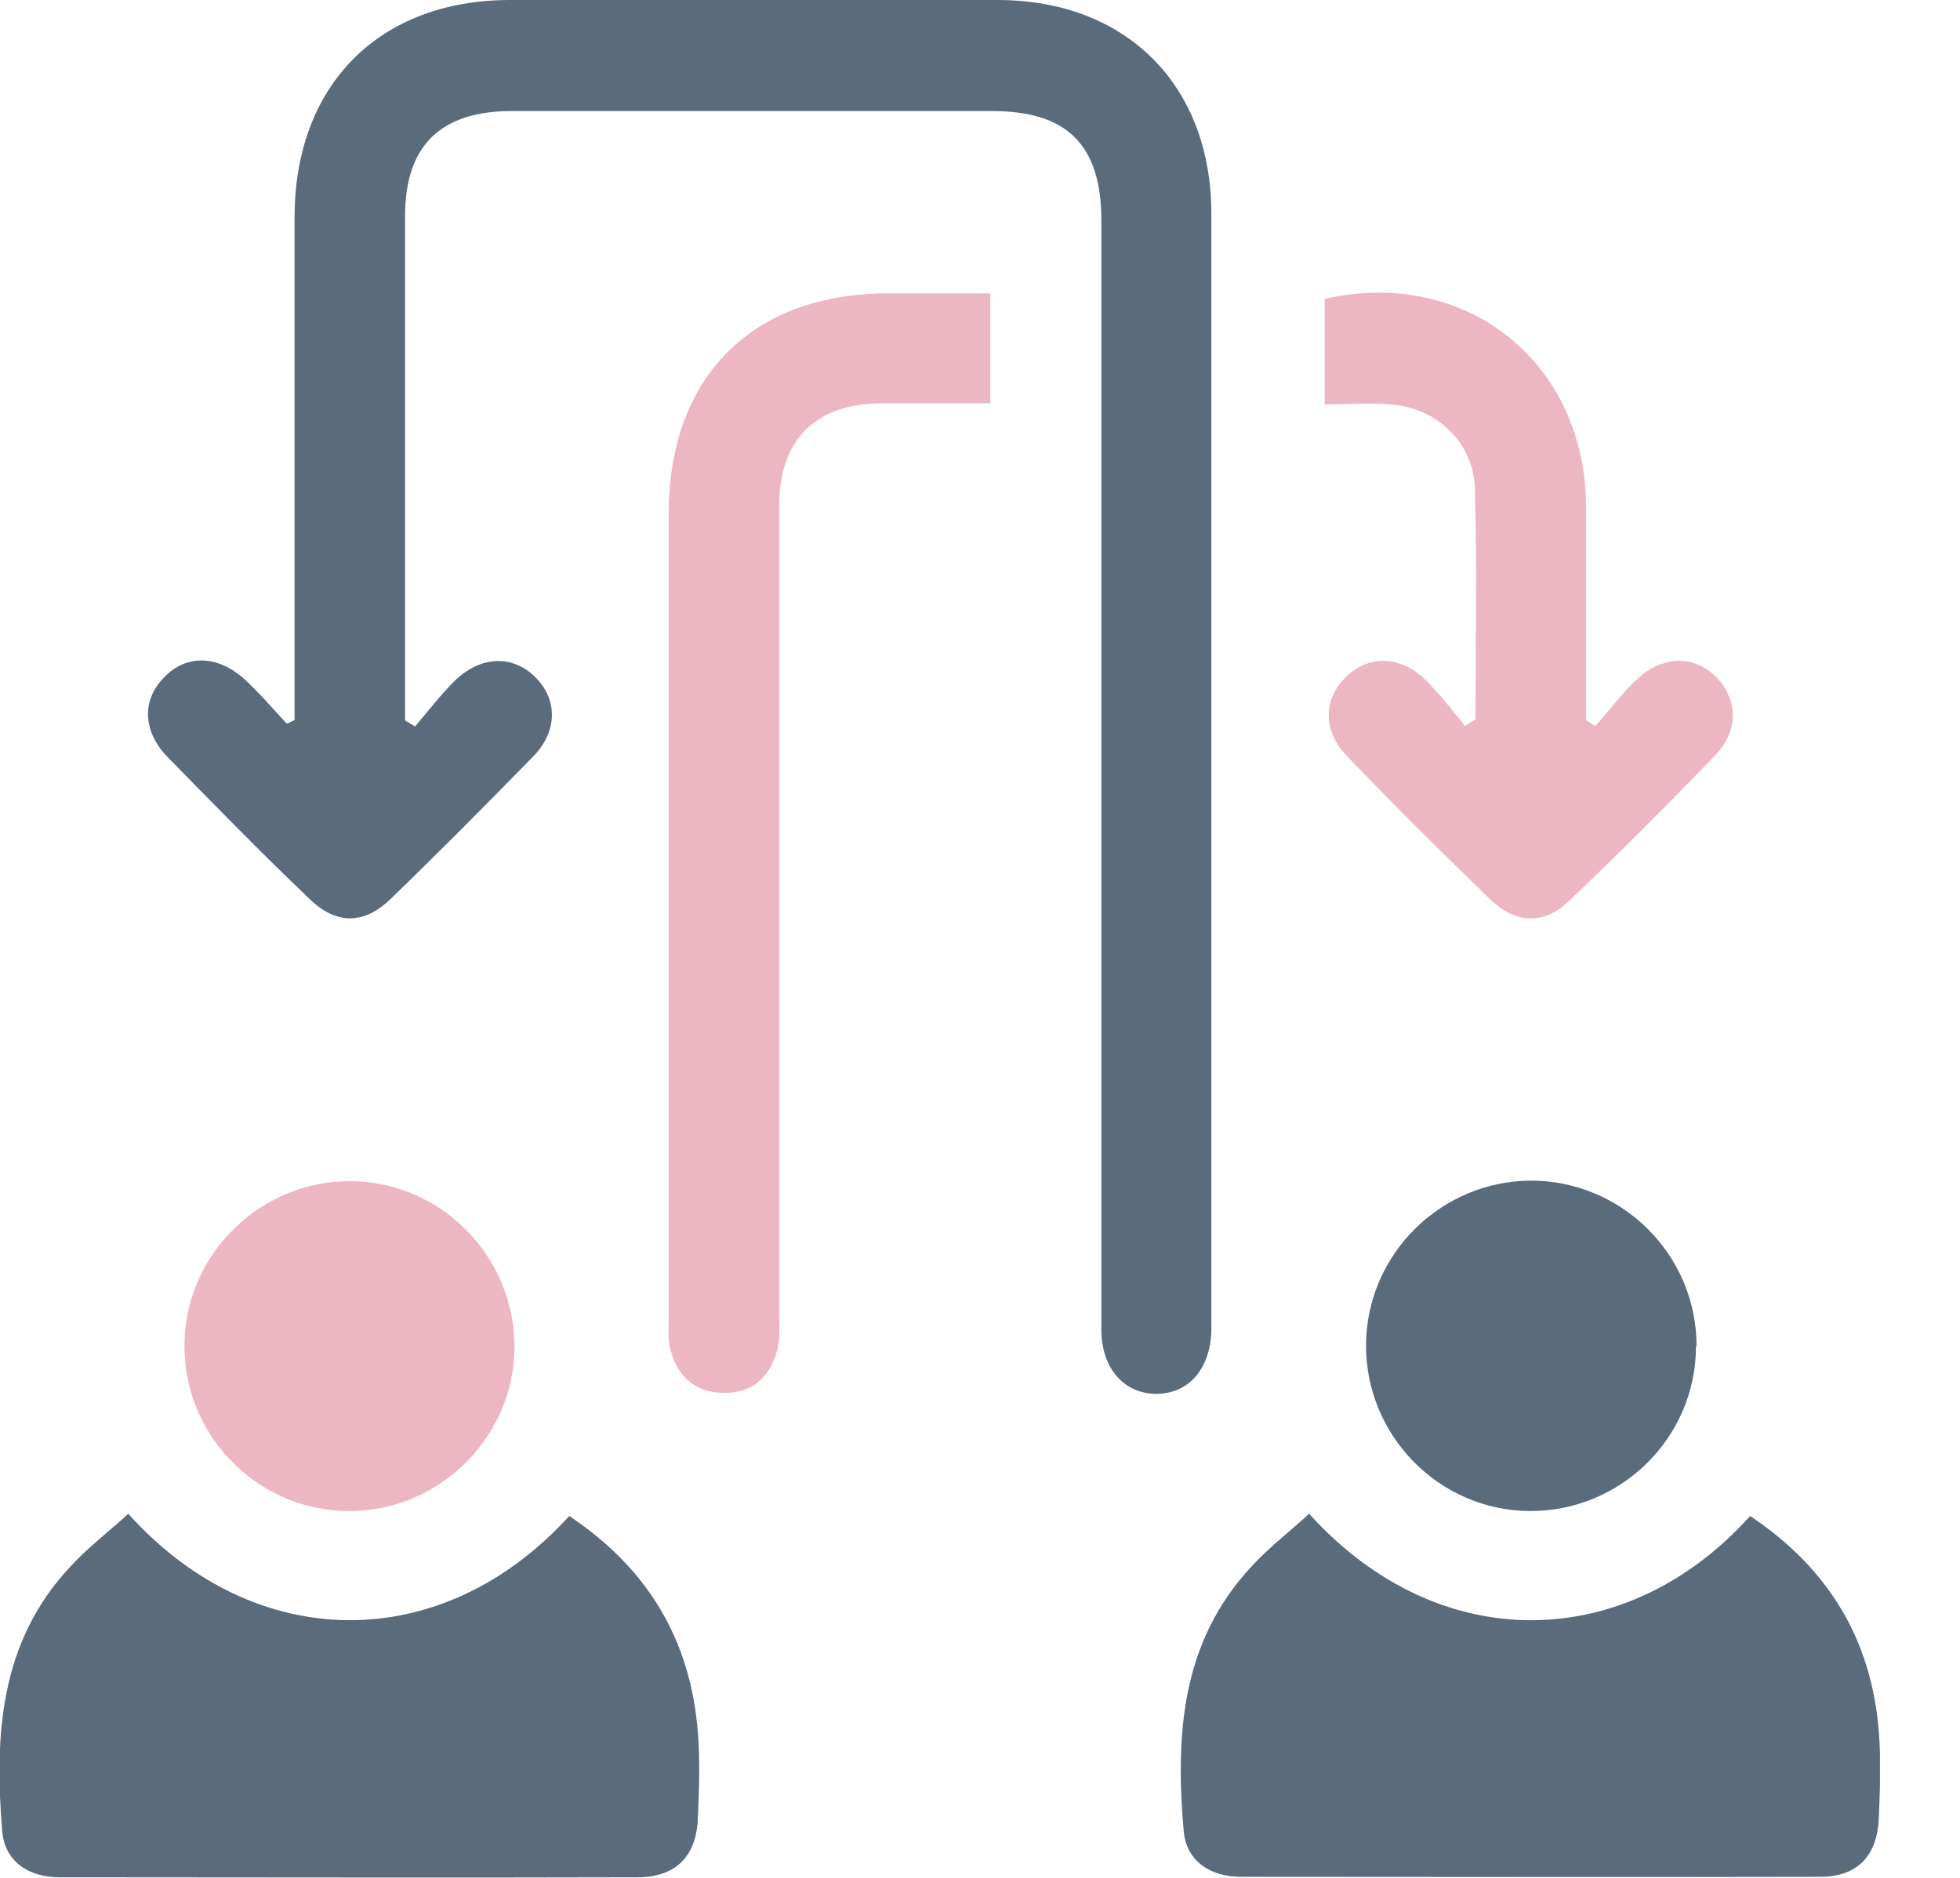 <svg width="24" height="23" viewBox="0 0 24 23" fill="none" xmlns="http://www.w3.org/2000/svg">
<g clip-path="url(#clip0_373_31491)">
<path d="M3.607 8.817C3.607 8.675 3.607 8.533 3.607 8.391C3.607 6.476 3.607 4.561 3.607 2.646C3.613 1.042 4.642 0 6.246 0C8.235 0 10.225 0 12.214 0C13.79 0 14.833 1.042 14.833 2.619C14.833 7.139 14.833 11.659 14.833 16.179C14.833 16.227 14.833 16.267 14.833 16.314C14.812 16.768 14.562 17.059 14.176 17.072C13.777 17.079 13.493 16.775 13.486 16.301C13.486 14.46 13.486 12.62 13.486 10.779C13.486 8.086 13.486 5.393 13.486 2.7C13.486 1.773 13.066 1.36 12.146 1.36C10.184 1.36 8.228 1.36 6.266 1.36C5.393 1.36 4.96 1.786 4.96 2.646C4.96 4.595 4.96 6.537 4.96 8.485C4.96 8.6 4.96 8.709 4.96 8.824C5.001 8.851 5.041 8.871 5.082 8.898C5.244 8.709 5.393 8.512 5.569 8.337C5.894 8.025 6.286 8.019 6.564 8.303C6.828 8.573 6.828 8.959 6.53 9.264C5.955 9.852 5.373 10.441 4.784 11.009C4.459 11.327 4.114 11.327 3.789 11.009C3.194 10.441 2.619 9.852 2.044 9.264C1.746 8.952 1.739 8.573 2.003 8.303C2.274 8.012 2.666 8.019 2.998 8.323C3.18 8.492 3.343 8.682 3.512 8.864L3.613 8.817H3.607Z" fill="#5A6B7C"/>
<path d="M1.577 18.547C3.119 20.259 5.407 20.286 6.97 18.568C7.924 19.204 8.458 20.077 8.546 21.227C8.573 21.572 8.56 21.917 8.546 22.255C8.533 22.722 8.289 22.986 7.822 22.993C5.461 23 3.099 22.993 0.731 22.993C0.352 22.993 0.061 22.803 0.027 22.431C-0.068 21.261 -0.007 20.117 0.859 19.19C1.069 18.96 1.32 18.771 1.57 18.541L1.577 18.547Z" fill="#5A6B7C"/>
<path d="M16.037 18.548C17.634 20.307 19.928 20.239 21.43 18.568C22.384 19.204 22.919 20.077 23.007 21.221C23.034 21.566 23.02 21.911 23.007 22.249C22.993 22.723 22.75 22.987 22.29 22.987C19.928 22.993 17.566 22.987 15.198 22.987C14.819 22.987 14.528 22.797 14.494 22.425C14.393 21.254 14.46 20.111 15.327 19.184C15.536 18.954 15.787 18.764 16.037 18.534V18.548Z" fill="#5A6B7C"/>
<path d="M12.126 3.593V4.94C11.673 4.94 11.233 4.94 10.786 4.94C9.981 4.947 9.541 5.386 9.541 6.198C9.541 9.494 9.541 12.782 9.541 16.078C9.541 16.227 9.555 16.382 9.521 16.524C9.433 16.869 9.203 17.073 8.844 17.059C8.506 17.052 8.289 16.849 8.208 16.524C8.174 16.396 8.188 16.254 8.188 16.125C8.188 12.85 8.188 9.568 8.188 6.293C8.188 4.622 9.203 3.6 10.861 3.593C11.267 3.593 11.666 3.593 12.119 3.593H12.126Z" fill="#ECB6C3"/>
<path d="M18.067 8.803C18.067 7.863 18.087 6.922 18.06 5.988C18.047 5.42 17.587 4.987 17.018 4.953C16.768 4.933 16.511 4.953 16.22 4.953V3.661C17.932 3.268 19.407 4.425 19.42 6.185C19.42 7.064 19.42 7.937 19.42 8.817C19.461 8.844 19.495 8.871 19.535 8.891C19.711 8.695 19.867 8.485 20.056 8.309C20.368 8.025 20.753 8.025 21.017 8.296C21.281 8.566 21.295 8.952 20.997 9.257C20.415 9.859 19.826 10.454 19.217 11.03C18.913 11.327 18.568 11.32 18.256 11.023C17.654 10.441 17.059 9.852 16.484 9.25C16.193 8.945 16.206 8.553 16.484 8.289C16.754 8.025 17.133 8.025 17.445 8.316C17.627 8.492 17.776 8.695 17.939 8.891C17.979 8.864 18.026 8.837 18.067 8.81V8.803Z" fill="#ECB6C3"/>
<path d="M6.3 16.524C6.279 17.634 5.346 18.534 4.229 18.507C3.119 18.48 2.226 17.546 2.26 16.43C2.287 15.34 3.207 14.454 4.304 14.467C5.42 14.481 6.313 15.408 6.3 16.524Z" fill="#ECB6C3"/>
<path d="M20.767 16.491C20.767 17.607 19.847 18.514 18.73 18.507C17.614 18.5 16.714 17.573 16.727 16.457C16.741 15.36 17.641 14.467 18.744 14.46C19.86 14.46 20.774 15.367 20.774 16.484L20.767 16.491Z" fill="#5A6B7C"/>
</g>
<defs>
<clipPath id="clip0_373_31491">
<rect width="23.02" height="23" fill="white"/>
</clipPath>
</defs>
</svg>

